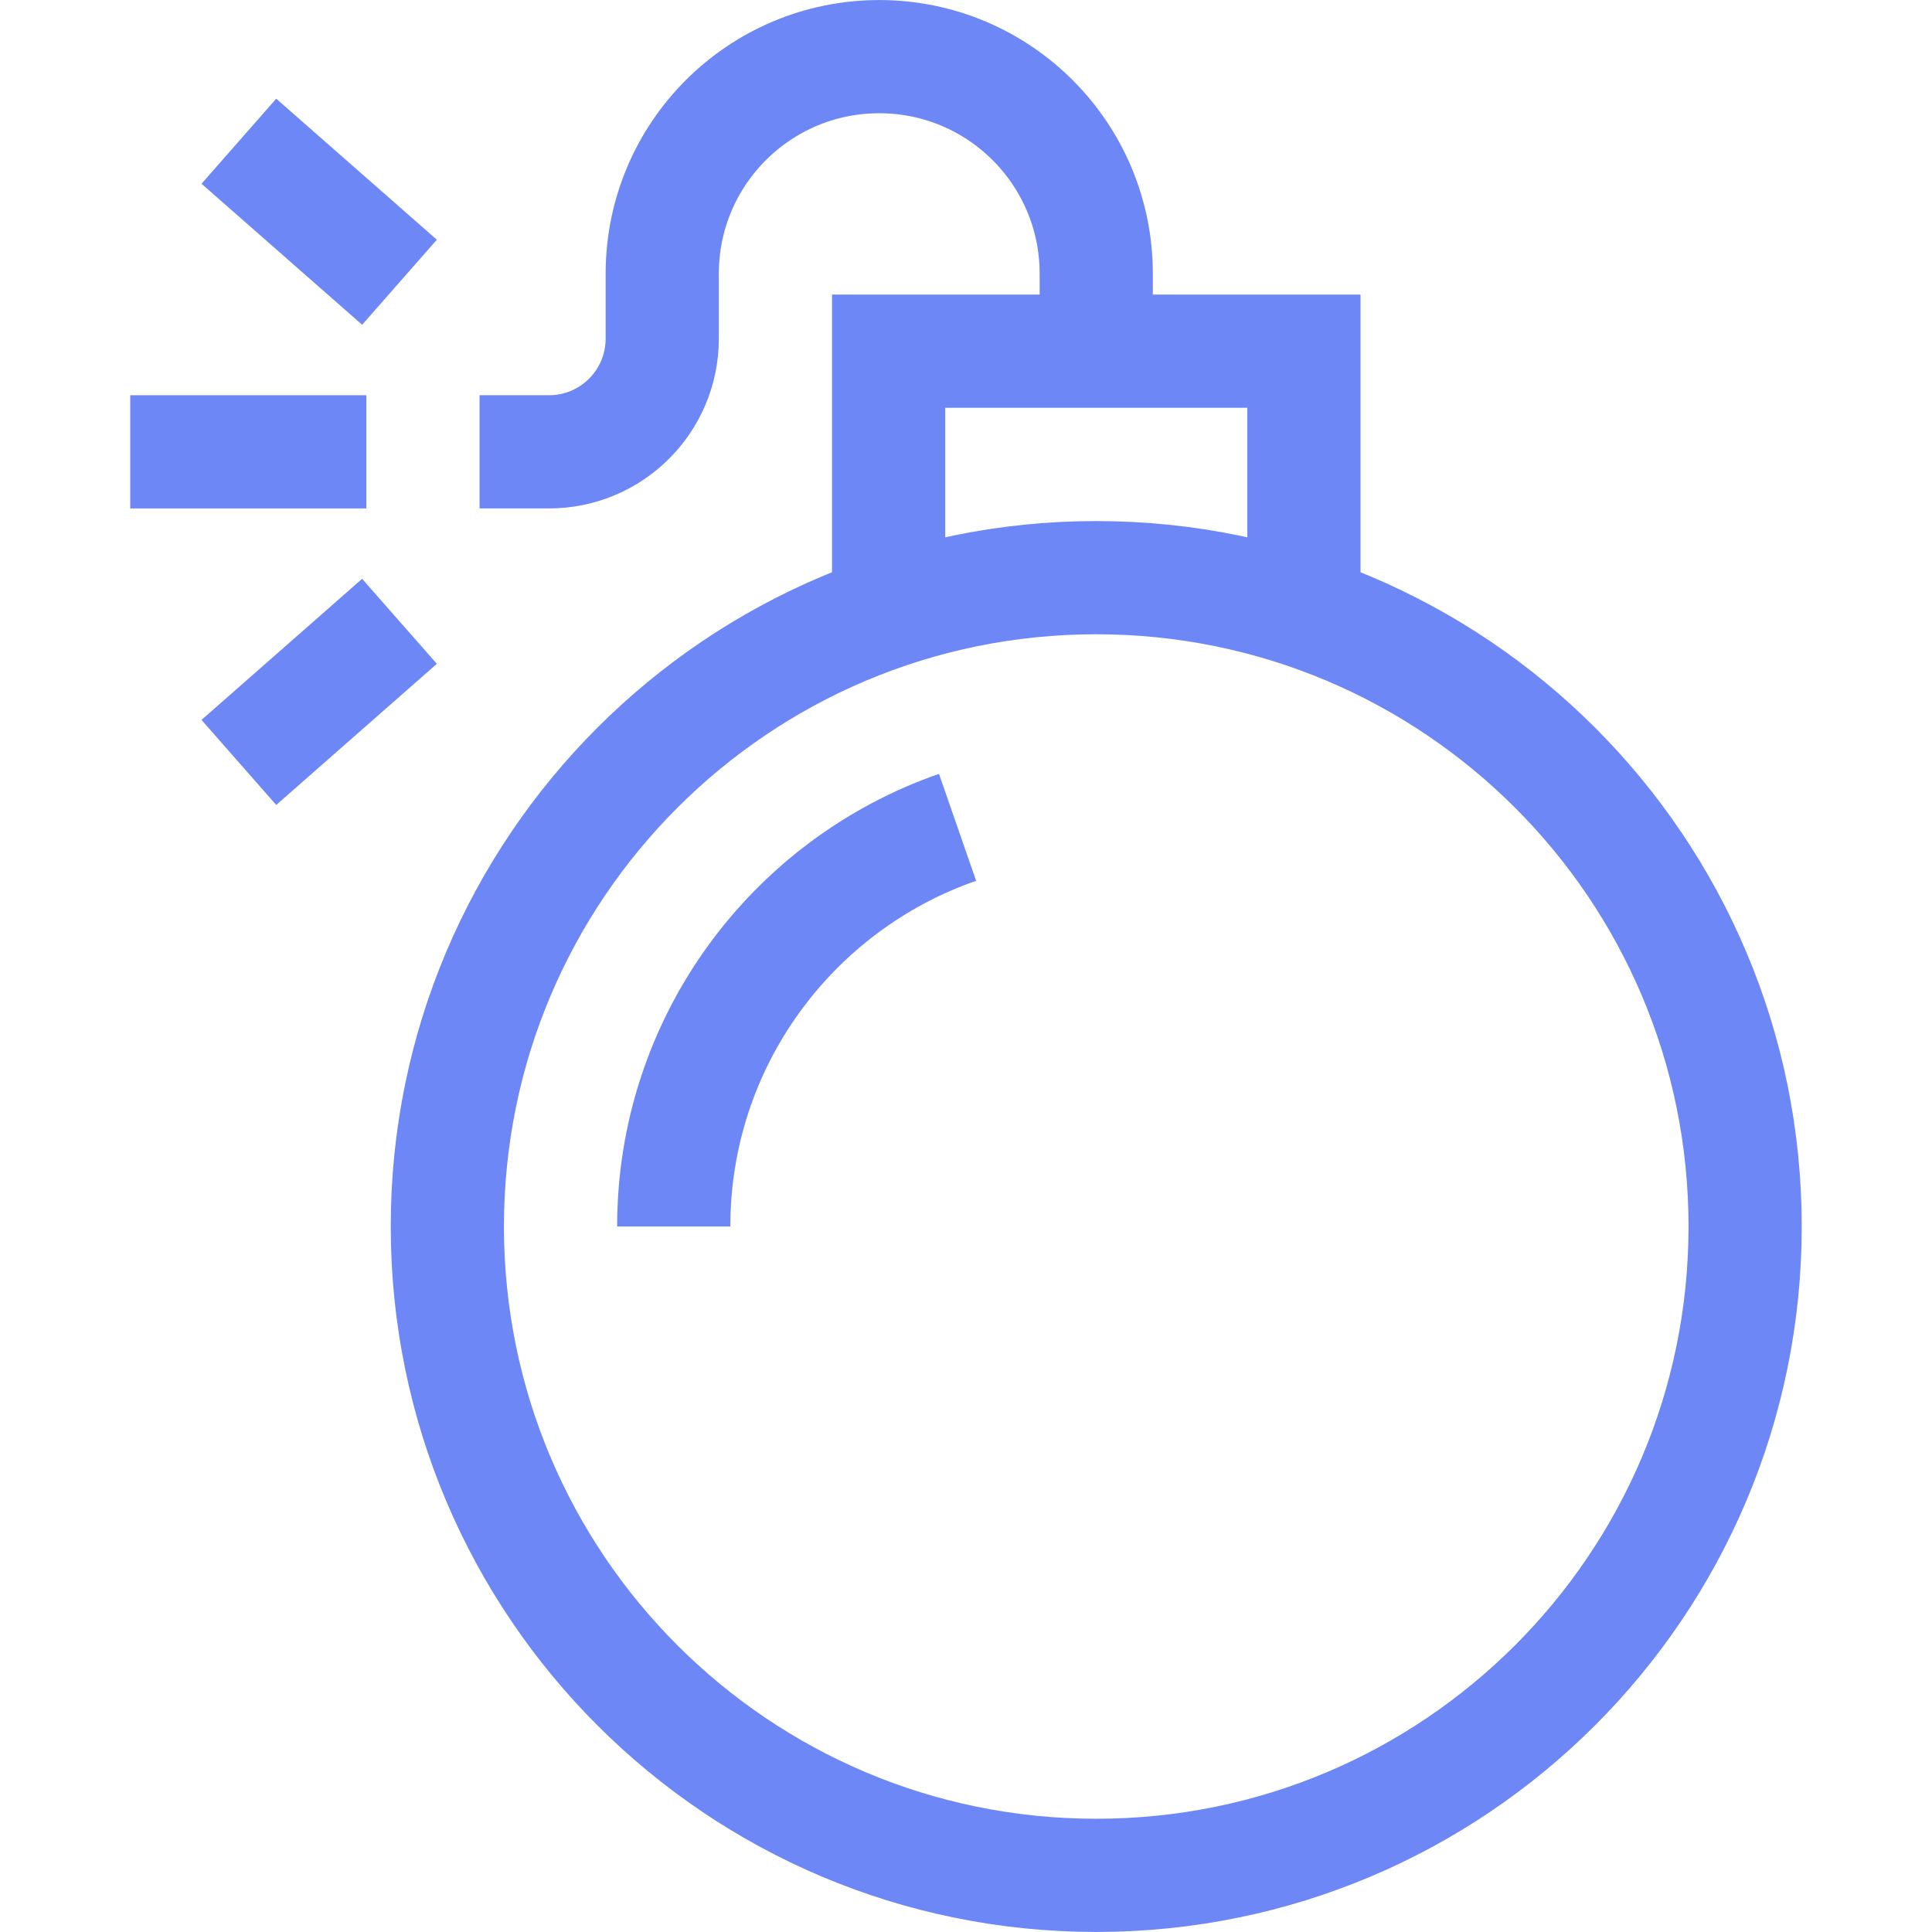 <svg width="22" height="22" viewBox="0 0 22 22" fill="none" xmlns="http://www.w3.org/2000/svg">
<path d="M12.483 21.355C16.564 21.355 19.872 18.047 19.872 13.966C19.872 9.886 16.564 6.578 12.483 6.578C8.402 6.578 5.094 9.886 5.094 13.966C5.094 18.047 8.402 21.355 12.483 21.355Z" stroke="#6D87F7" stroke-width="1.289" stroke-miterlimit="10"/>
<path d="M7.672 13.966C7.672 11.863 9.023 10.074 10.904 9.421" stroke="#6D87F7" stroke-width="1.289" stroke-miterlimit="10"/>
<path d="M10.119 7.061V3.999H14.848V7.061" stroke="#6D87F7" stroke-width="1.289" stroke-miterlimit="10"/>
<path d="M12.483 3.999V3.116C12.483 1.751 11.377 0.645 10.012 0.645C8.647 0.645 7.541 1.751 7.541 3.116V3.856C7.541 4.568 6.964 5.145 6.252 5.145H5.461" stroke="#6D87F7" stroke-width="1.289" stroke-miterlimit="10"/>
<path d="M4.549 7.075L2.72 8.682" stroke="#6D87F7" stroke-width="1.289" stroke-miterlimit="10"/>
<path d="M1.483 5.145H4.172" stroke="#6D87F7" stroke-width="1.289" stroke-miterlimit="10"/>
<path d="M4.549 3.214L2.72 1.608" stroke="#6D87F7" stroke-width="1.289" stroke-miterlimit="10"/>
</svg>
